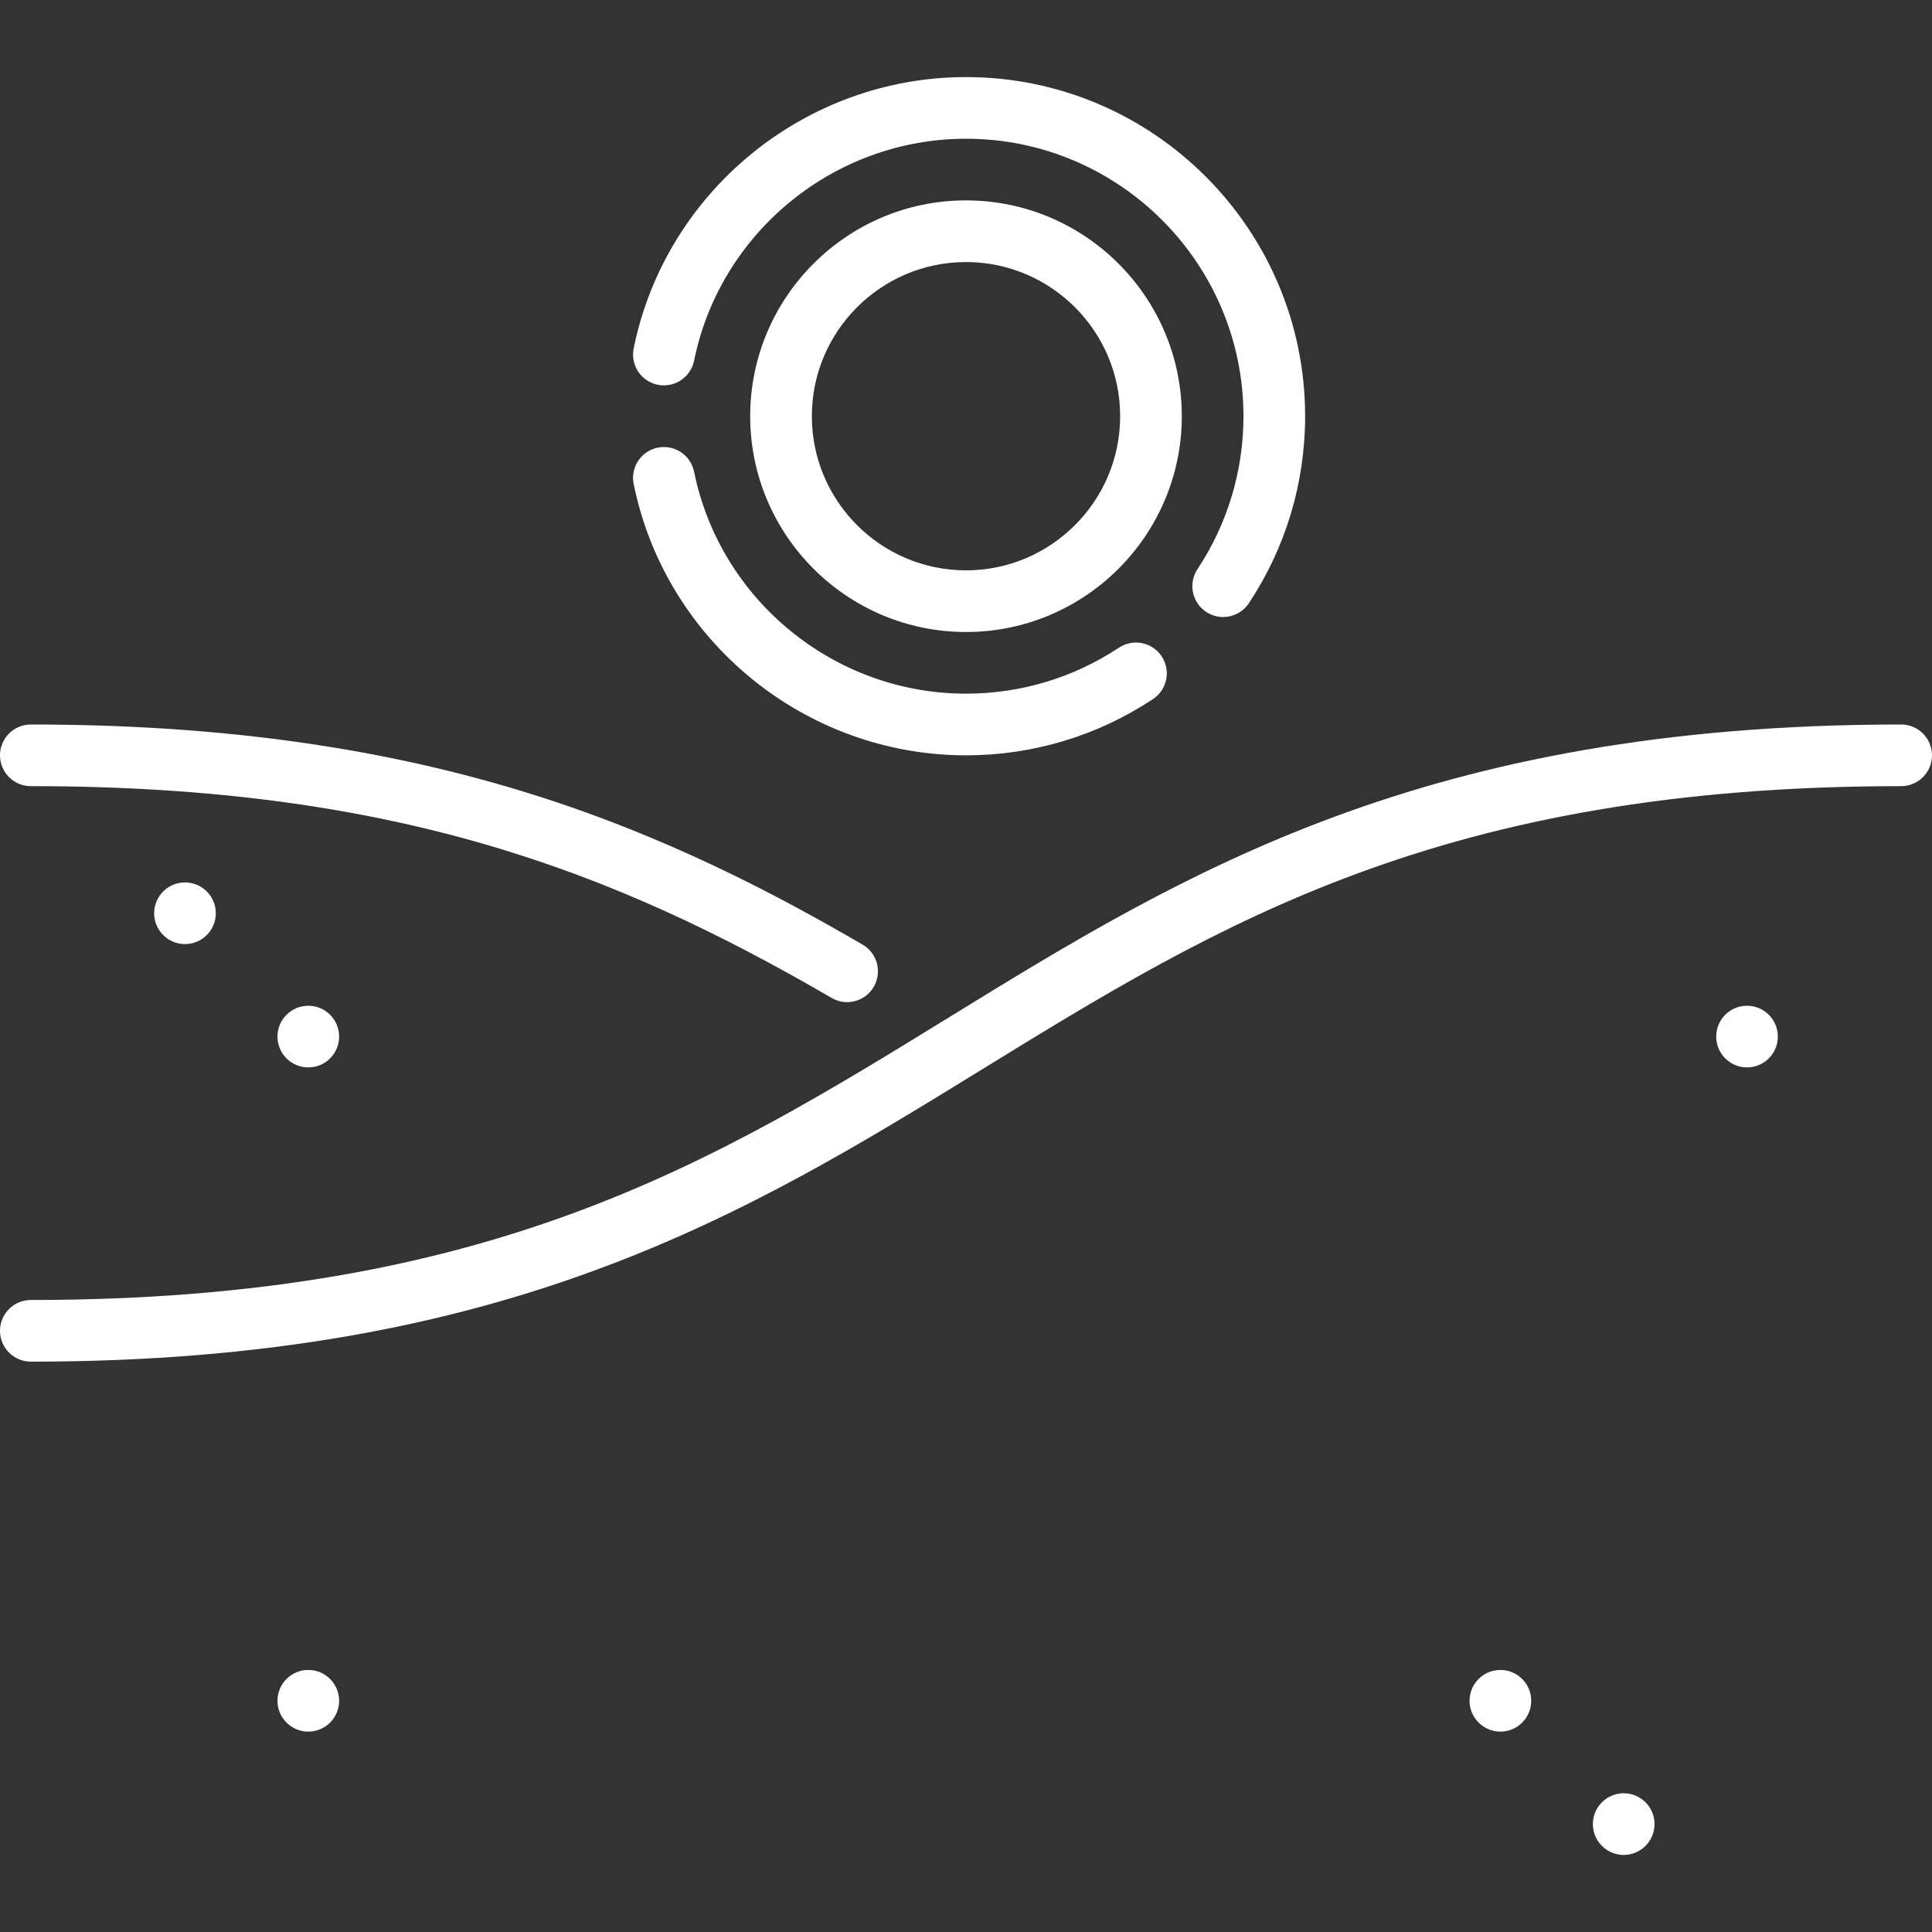 <svg fill="#FFFFFF" height="200px" width="200px" version="1.1" id="Layer_1" xmlns="http://www.w3.org/2000/svg" xmlns:xlink="http://www.w3.org/1999/xlink" viewBox="0 0 512 512" xml:space="preserve"><rect x="0" y="0" width="512" height="512" fill="#333333" stroke="none"/><g id="SVGRepo_bgCarrier" stroke-width="0"></g><g id="SVGRepo_tracerCarrier" stroke-linecap="round" stroke-linejoin="round"></g><g id="SVGRepo_iconCarrier"> <g> <g> <path d="M228.605,250.34c-22.309-12.975-52.826-29.355-91.117-40.935C98.764,197.692,56.464,191.999,8.17,191.999 c-4.513,0-8.17,3.657-8.17,8.17s3.657,8.17,8.17,8.17c96.048,0,154.302,22.436,212.22,56.125c1.293,0.751,2.705,1.109,4.1,1.109 c2.814,0,5.554-1.455,7.07-4.063C233.828,257.611,232.506,252.609,228.605,250.34z"></path> </g> </g> <g> <g> <path d="M503.83,191.999c-126.228,0-190.223,39.382-252.112,77.467C189.006,308.059,129.772,344.51,8.17,344.51 c-4.513,0-8.17,3.657-8.17,8.17s3.657,8.17,8.17,8.17c126.228,0,190.223-39.382,252.112-77.467 c62.711-38.593,121.945-75.044,243.547-75.044c4.513,0,8.17-3.657,8.17-8.17S508.343,191.999,503.83,191.999z"></path> </g> </g> <g> <g> <path d="M256,53.106c-31.535,0-57.191,25.657-57.191,57.192c0,31.535,25.657,57.191,57.191,57.191s57.191-25.657,57.191-57.191 C313.191,78.763,287.535,53.106,256,53.106z M256,151.148c-22.526,0-40.851-18.325-40.851-40.851 c0-22.526,18.325-40.851,40.851-40.851s40.851,18.325,40.851,40.851C296.851,132.823,278.526,151.148,256,151.148z"></path> </g> </g> <g> <g> <path d="M256.001,20.426c-42.573,0-79.613,30.242-88.072,71.907c-0.899,4.421,1.958,8.733,6.38,9.631 c4.421,0.898,8.734-1.959,9.632-6.38c6.92-34.082,37.223-58.818,72.058-58.818c40.546,0,73.532,32.986,73.532,73.532 c0,14.478-4.215,28.494-12.188,40.536c-2.491,3.762-1.462,8.83,2.301,11.323c1.388,0.919,2.954,1.36,4.503,1.36 c2.649,0,5.247-1.287,6.819-3.66c9.751-14.725,14.906-31.861,14.906-49.557C345.873,60.743,305.556,20.426,256.001,20.426z"></path> </g> </g> <g> <g> <path d="M307.858,173.941c-2.491-3.763-7.562-4.791-11.323-2.301c-12.041,7.974-26.058,12.189-40.535,12.189 c-34.835,0-65.138-24.736-72.058-58.817c-0.897-4.422-5.212-7.282-9.632-6.38c-4.423,0.897-7.279,5.209-6.38,9.632 c8.458,41.664,45.497,71.906,88.07,71.906c17.697,0,34.833-5.154,49.557-14.906C309.32,182.773,310.349,177.704,307.858,173.941z"></path> </g> </g> <g> <g> <circle cx="49.021" cy="242.023" r="8.17"></circle> </g> </g> <g> <g> <circle cx="81.702" cy="274.704" r="8.17"></circle> </g> </g> <g> <g> <circle cx="397.617" cy="450.723" r="8.17"></circle> </g> </g> <g> <g> <circle cx="430.298" cy="483.404" r="8.17"></circle> </g> </g> <g> <g> <circle  cx="462.979" cy="274.704" r="8.17"></circle> </g> </g> <g> <g> <circle cx="81.702" cy="450.723" r="8.17"></circle> </g> </g> </g></svg>
